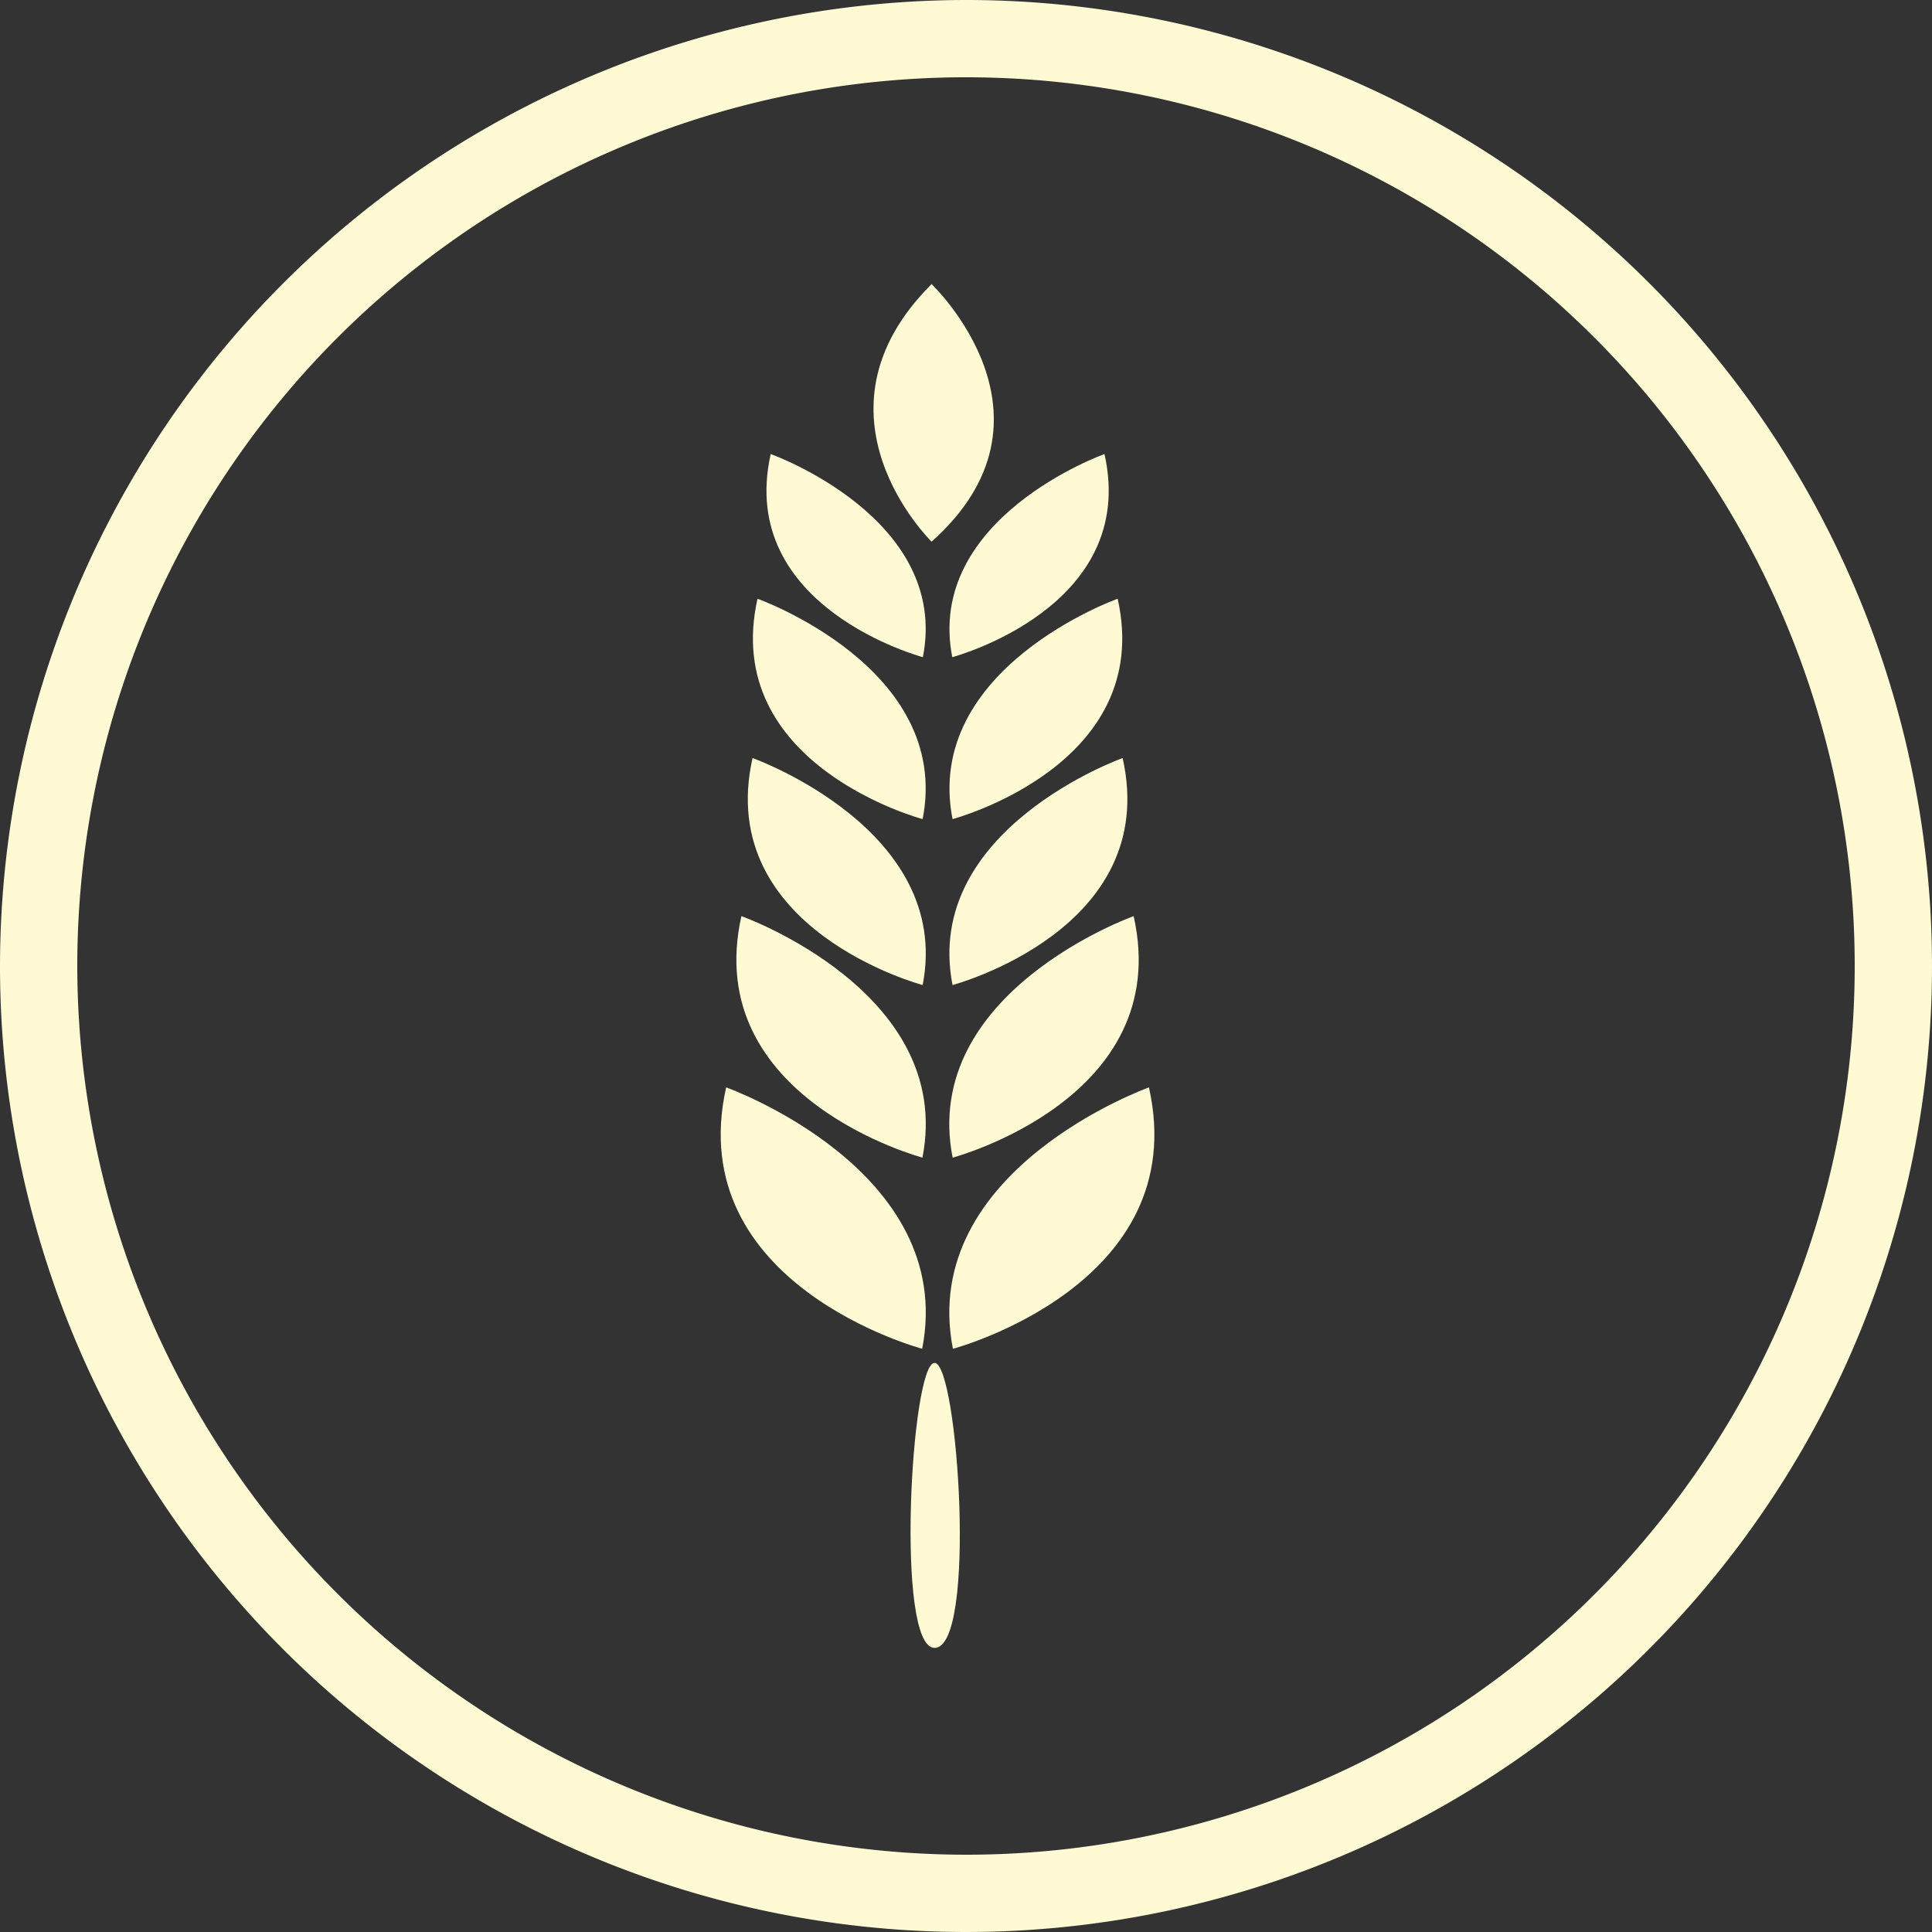 <svg xmlns="http://www.w3.org/2000/svg" width="68" height="68" viewBox="0 0 68 68">
  <rect x="0" y="0" width="68" height="68" fill="#333333" stroke="none"/>
  <defs>
    <style>
      .cls-1 {
        fill: #fffad4;
        fill-rule: evenodd;
      }
    </style>
  </defs>
  <path id="wheat" class="cls-1" d="M32.893,58c-1.392,0-.825-10.03,0-10.03s1.5,10.03,0,10.03M32.458,47.472s-8.458-2.243-6.9-9.2c0,0,8.128,2.9,6.9,9.2m0.009-6.728s-7.813-2.072-6.372-8.5c0,0,7.51,2.676,6.372,8.5m0.007-6.074s-7.342-1.946-5.987-7.989c0,0,7.056,2.514,5.987,7.989m0-5.84s-7.127-1.89-5.812-7.756c0,0,6.85,2.441,5.812,7.756m0.009-5.7s-6.569-1.742-5.357-7.149c0,0,6.314,2.25,5.357,7.149m1.056,24.343s8.457-2.243,6.9-9.2c0,0-8.129,2.9-6.9,9.2m-0.01-6.728s7.814-2.072,6.372-8.5c0,0-7.509,2.676-6.372,8.5M33.526,34.67s7.342-1.946,5.987-7.989c0,0-7.056,2.514-5.987,7.989m0-5.84s7.126-1.89,5.812-7.756c0,0-6.85,2.441-5.812,7.756m-0.009-5.7s6.568-1.742,5.357-7.149c0,0-6.313,2.25-5.357,7.149m-0.728-4.065s-4.6-4.485,0-9.065c0,0,4.927,4.672,0,9.065"/>
  <path id="circle" class="cls-1" d="M0,34A34,34,0,1,0,34,0,34.038,34.038,0,0,0,0,34Zm2.72,0A31.28,31.28,0,1,1,34,65.28,31.315,31.315,0,0,1,2.72,34Z"/>
</svg>
